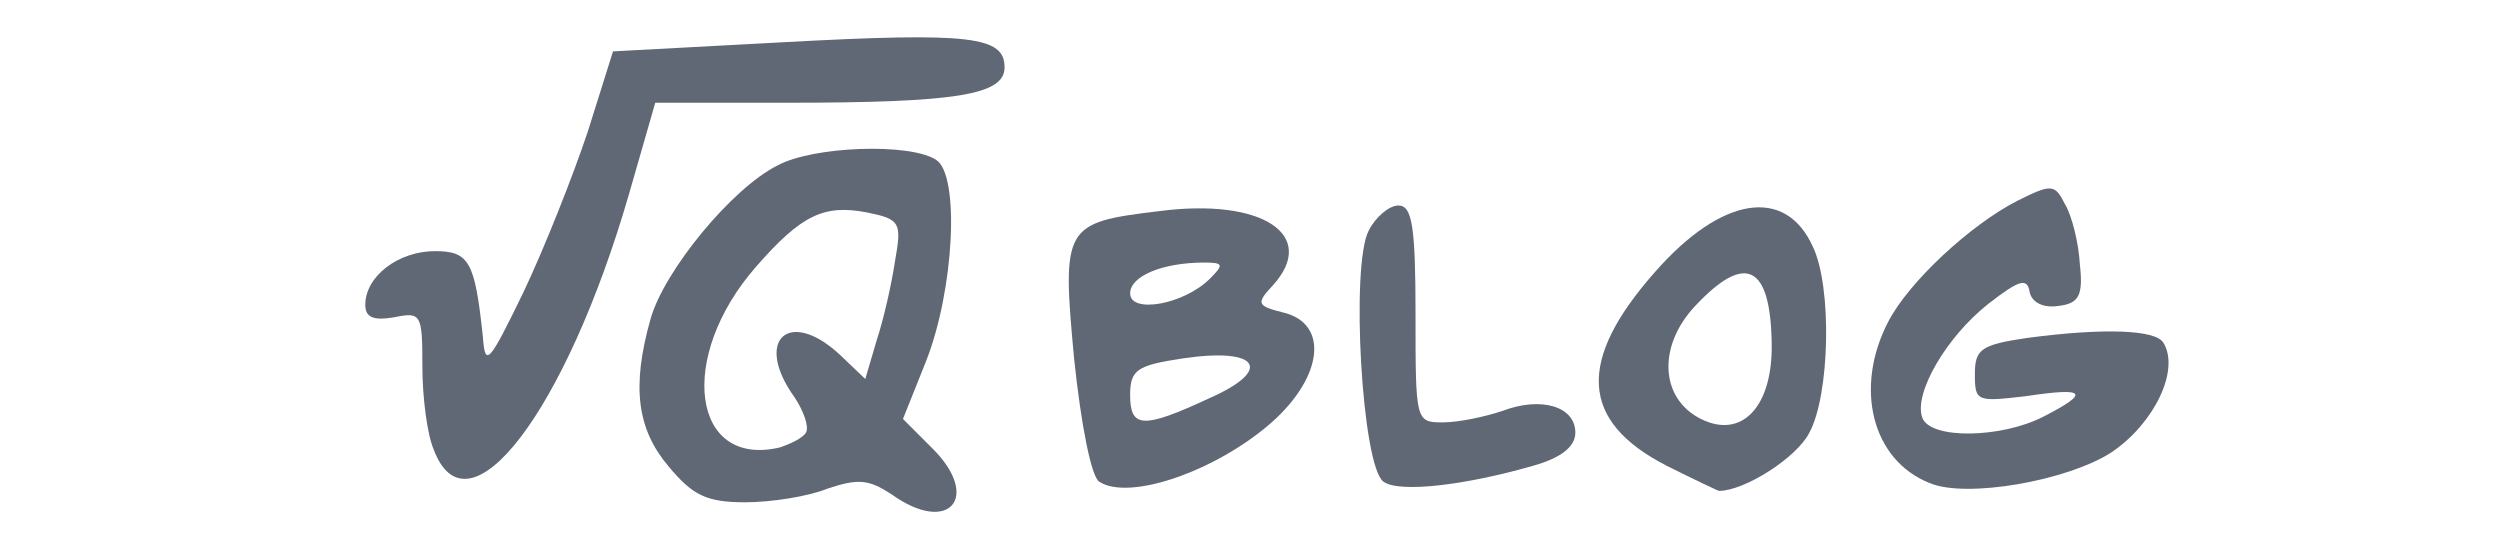 <!DOCTYPE svg PUBLIC "-//W3C//DTD SVG 20010904//EN" "http://www.w3.org/TR/2001/REC-SVG-20010904/DTD/svg10.dtd">
<svg version="1.0" xmlns="http://www.w3.org/2000/svg" width="219px" height="49px" viewBox="0 0 2190 490" preserveAspectRatio="xMidYMid meet">
<g id="layer101" fill="#606775" stroke="none">
 <path d="M781 433 c-20 -13 -29 -14 -56 -5 -17 7 -50 12 -72 12 -34 0 -46 -6 -67 -31 -28 -33 -33 -70 -16 -130 12 -42 71 -114 111 -134 31 -17 116 -20 139 -5 21 13 16 114 -9 177 l-20 50 26 26 c43 43 14 76 -36 40z m-75 -54 c3 -5 -2 -19 -10 -31 -36 -50 -5 -79 40 -37 l22 21 10 -34 c6 -18 13 -49 16 -69 6 -34 5 -37 -25 -43 -37 -7 -57 2 -97 48 -69 79 -56 176 21 158 9 -3 20 -8 23 -13z"/>
 <path d="M963 422 c-7 -4 -16 -50 -22 -107 -11 -117 -9 -120 74 -130 91 -12 140 21 100 65 -15 16 -14 18 10 24 39 10 34 56 -11 96 -49 43 -125 69 -151 52z m96 -73 c57 -25 44 -45 -23 -35 -40 6 -46 10 -46 32 0 29 11 30 69 3z m1 -105 c12 -12 12 -14 -5 -14 -37 0 -65 12 -65 27 0 18 47 10 70 -13z"/>
 <path d="M1212 422 c-19 -13 -29 -190 -13 -220 6 -12 18 -22 26 -22 12 0 15 18 15 95 0 94 0 95 24 95 14 0 37 -5 52 -10 34 -13 64 -4 64 19 0 12 -12 22 -37 29 -59 17 -117 24 -131 14z"/>
 <path d="M1460 408 c-76 -39 -79 -92 -10 -170 58 -66 114 -75 138 -22 17 35 15 130 -3 163 -11 22 -57 51 -79 51 -1 0 -22 -10 -46 -22z m92 -107 c-1 -69 -23 -80 -67 -33 -33 35 -31 81 5 99 36 18 63 -11 62 -66z"/>
 <path d="M1690 423 c-50 -20 -66 -83 -36 -141 18 -35 72 -85 113 -106 30 -15 33 -15 42 3 6 10 12 34 13 53 3 27 -1 34 -19 36 -13 2 -23 -3 -25 -12 -2 -13 -9 -11 -36 10 -37 29 -66 79 -58 100 7 19 69 18 106 -1 41 -21 38 -26 -15 -18 -43 5 -45 5 -45 -19 0 -22 5 -26 46 -32 68 -9 112 -7 119 4 15 24 -8 71 -45 96 -38 25 -128 41 -160 27z"/>
 <path d="M380 394 c-6 -14 -10 -47 -10 -73 0 -46 -1 -48 -25 -43 -18 3 -25 0 -25 -11 0 -25 29 -47 61 -47 30 0 35 9 42 75 2 27 5 24 36 -40 18 -38 43 -101 56 -140 l22 -70 149 -8 c165 -9 194 -5 194 22 0 24 -41 31 -191 31 l-115 0 -23 80 c-55 190 -141 303 -171 224z"/>
 </g>

</svg>